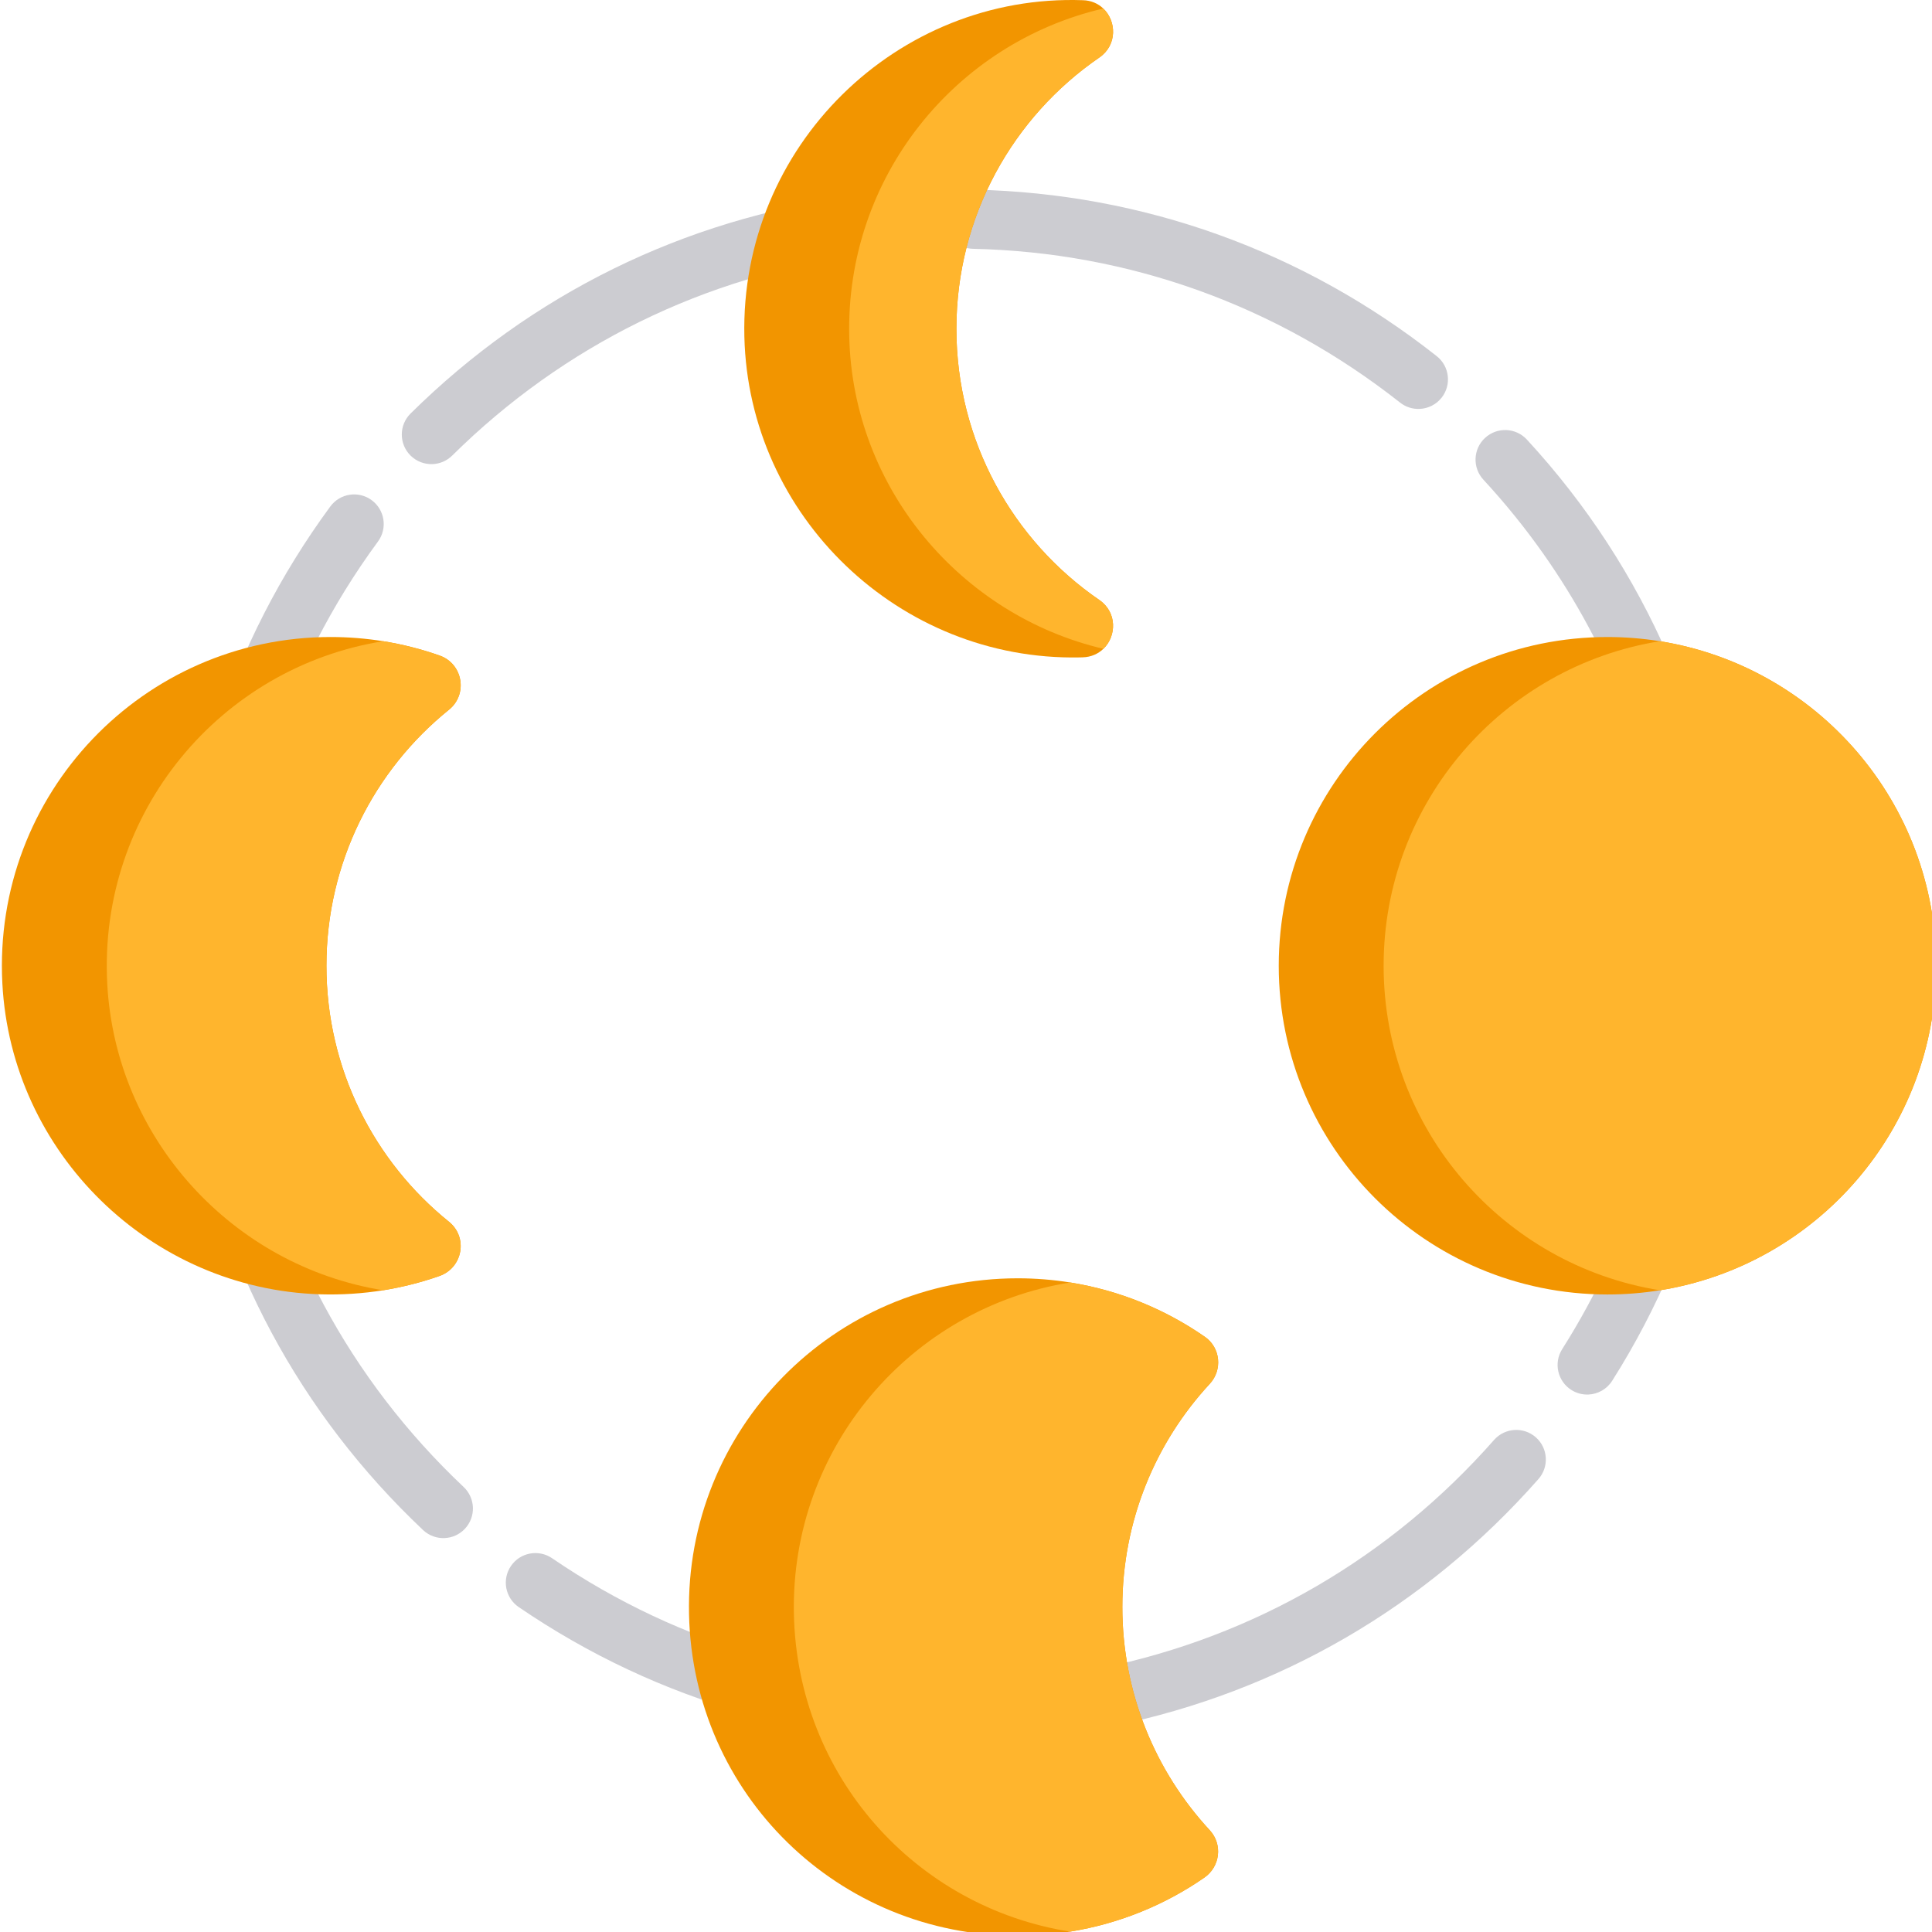 <svg height="511pt" viewBox="0 0 511 511" width="511pt" xmlns="http://www.w3.org/2000/svg"><g fill="#ccccd1"><path d="m65.934 287.457c-.727-4.262-4.773-7.137-9.027-6.402-4.258.727-7.125 4.766-6.402 9.027 7.508 44.141 28.734 83.77 61.383 114.598 1.605 1.516 3.684 2.223 5.73 2.129 1.957-.09 3.883-.91 5.332-2.445 2.965-3.141 2.824-8.094-.316-11.062-30.16-28.477-49.77-65.078-56.699-105.844zm0 0"/><path d="m55.5 265.461c.086 0 .176-.004.262-.008 4.199-.191 7.516-3.68 7.465-7.91-.504-41.375 12.203-80.902 36.746-114.316 2.559-3.48 1.809-8.379-1.672-10.938-3.484-2.559-8.379-1.809-10.941 1.676-26.57 36.172-40.324 78.969-39.781 123.77.055 4.32 3.598 7.777 7.922 7.727zm0 0"/><path d="m234.047 58.691c-.578-4.281-4.516-7.273-8.801-6.707-44.414 5.996-84.75 25.844-116.652 57.387-3.07 3.039-3.102 7.992-.062 11.066 1.621 1.637 3.789 2.41 5.922 2.312 1.867-.082 3.711-.832 5.145-2.25 29.465-29.137 66.723-47.469 107.742-53.008 4.281-.578 7.285-4.52 6.707-8.801zm0 0"/><path d="m403.844 116.258c-2.93-3.176-7.879-3.371-11.055-.441-3.176 2.93-3.375 7.879-.441 11.055 47.508 51.465 48.234 107.441 49.688 111.422-.715 4.141 8.555 59.52-28.848 118.543-2.312 3.648-1.227 8.484 2.422 10.797 1.406.891 2.992 1.277 4.539 1.207 2.465-.113 4.836-1.387 6.258-3.629 49.004-77.336 41.277-179.805-22.562-248.953zm0 0"/><path d="m395.168 380.855c-27.445 31.141-63.348 52.004-103.824 60.328-4.234.871-6.961 5.008-6.09 9.242.785 3.82 4.234 6.414 8.012 6.242.406-.02.816-.07 1.23-.156 43.832-9.016 82.703-31.598 112.41-65.309 2.859-3.242 2.547-8.188-.695-11.047-3.242-2.852-8.188-2.543-11.043.699zm0 0"/><path d="m375.504 108.152c2.191-.098 4.328-1.113 5.793-2.969 2.676-3.395 2.094-8.312-1.297-10.988-35.273-27.82-77.57-43.047-122.328-44.035-4.324-.094-7.898 3.328-7.996 7.648-.094 4.32 3.332 7.898 7.652 7.996 41.332.914 80.398 14.98 112.98 40.676 1.535 1.211 3.383 1.754 5.195 1.672zm0 0"/><path d="m261.547 444.906-.152.008c-41.324 1.883-81.219-9.453-115.375-32.777-3.57-2.434-8.438-1.52-10.875 2.051-2.438 3.566-1.52 8.438 2.051 10.871 36.977 25.254 80.172 37.527 124.91 35.488l.152-.008c4.316-.195 7.656-3.855 7.461-8.172-.199-4.316-3.855-7.656-8.172-7.461zm0 0"/></g><path d="m291.844 171.605c-1.367 1.316-3.223 2.191-5.488 2.254-.301.012-.602.023-.895.023-47.582.895-87.477-37.285-88.582-84.859-1.168-50.324 40.414-90.723 89.551-88.969 2.211.063 4.039.906 5.383 2.203 3.508 3.336 3.727 9.68-1.043 12.957-22.824 15.668-37.809 41.957-37.809 71.742 0 29.773 14.973 56.066 37.801 71.734 4.754 3.266 4.559 9.559 1.082 12.914zm0 0" fill="#f29500"/><path d="m512.098 255.434c0 43.305-31.652 79.203-73.07 85.836-4.52.73-9.148 1.109-13.867 1.109-48.02 0-86.941-38.926-86.941-86.945 0-48.023 38.922-86.945 86.941-86.945 4.719 0 9.348.375 13.867 1.105 41.418 6.637 73.07 42.535 73.07 85.84zm0 0" fill="#f29500"/><path d="m319.973 484.082c3.461 3.746 2.754 9.641-1.441 12.539-10.41 7.199-22.48 12.188-35.512 14.281-4.465.723-9.047 1.086-13.711 1.098-47.582.074-86.055-37.473-87.066-85.047-1.043-48.887 38.277-88.852 86.922-88.852 4.727 0 9.367.375 13.887 1.105 13.094 2.098 25.203 7.125 35.648 14.387 4.121 2.867 4.684 8.742 1.273 12.422-14.348 15.504-23.121 36.246-23.121 59.027 0 22.797 8.773 43.535 23.121 59.039zm0 0" fill="#f29500"/><path d="m116.215 337.496c-4.781 1.68-9.746 2.941-14.867 3.773-5.395.867-10.945 1.234-16.621 1.066-44.93-1.367-81.77-37.359-84.105-82.262-2.609-50.129 37.273-91.586 86.828-91.586 4.727 0 9.359.375 13.887 1.105 5.145.824 10.129 2.098 14.93 3.789 6.176 2.168 7.562 10.242 2.473 14.344-19.758 15.941-32.402 40.352-32.402 67.707 0 27.352 12.645 51.777 32.402 67.707 5.113 4.121 3.672 12.184-2.523 14.355zm0 0" fill="#f29500"/><path d="m291.844 171.605c-37.617-8.836-66.289-42.355-67.227-82.582-.98-42.137 28.031-77.68 67.195-86.766 3.508 3.336 3.727 9.68-1.043 12.957-22.824 15.668-37.809 41.957-37.809 71.742 0 29.773 14.973 56.066 37.801 71.734 4.754 3.266 4.559 9.559 1.082 12.914zm0 0" fill="#ffb52d"/><path d="m512.098 255.434c0 43.305-31.652 79.203-73.07 85.836-41.43-6.633-73.07-42.543-73.07-85.836 0-43.297 31.641-79.203 73.07-85.84 41.418 6.637 73.07 42.535 73.07 85.84zm0 0" fill="#ffb52d"/><path d="m319.973 484.082c3.461 3.746 2.754 9.641-1.441 12.539-10.41 7.199-22.48 12.188-35.512 14.281-40.895-6.477-72.121-41.156-73.039-83.949-.938-44.148 31.035-81.02 73.07-87.746 13.094 2.098 25.203 7.125 35.648 14.387 4.121 2.867 4.684 8.742 1.273 12.422-14.348 15.504-23.121 36.246-23.121 59.027 0 22.797 8.773 43.535 23.121 59.039zm0 0" fill="#ffb52d"/><path d="m116.215 337.496c-4.781 1.68-9.746 2.941-14.867 3.773-39.758-6.402-70.848-40.059-72.988-81.195-2.344-45.359 30.066-83.617 72.977-90.48 5.145.824 10.129 2.098 14.93 3.789 6.176 2.168 7.562 10.242 2.473 14.344-19.758 15.941-32.402 40.352-32.402 67.707 0 27.352 12.645 51.777 32.402 67.707 5.113 4.121 3.672 12.184-2.523 14.355zm0 0" fill="#ffb52d"/></svg>